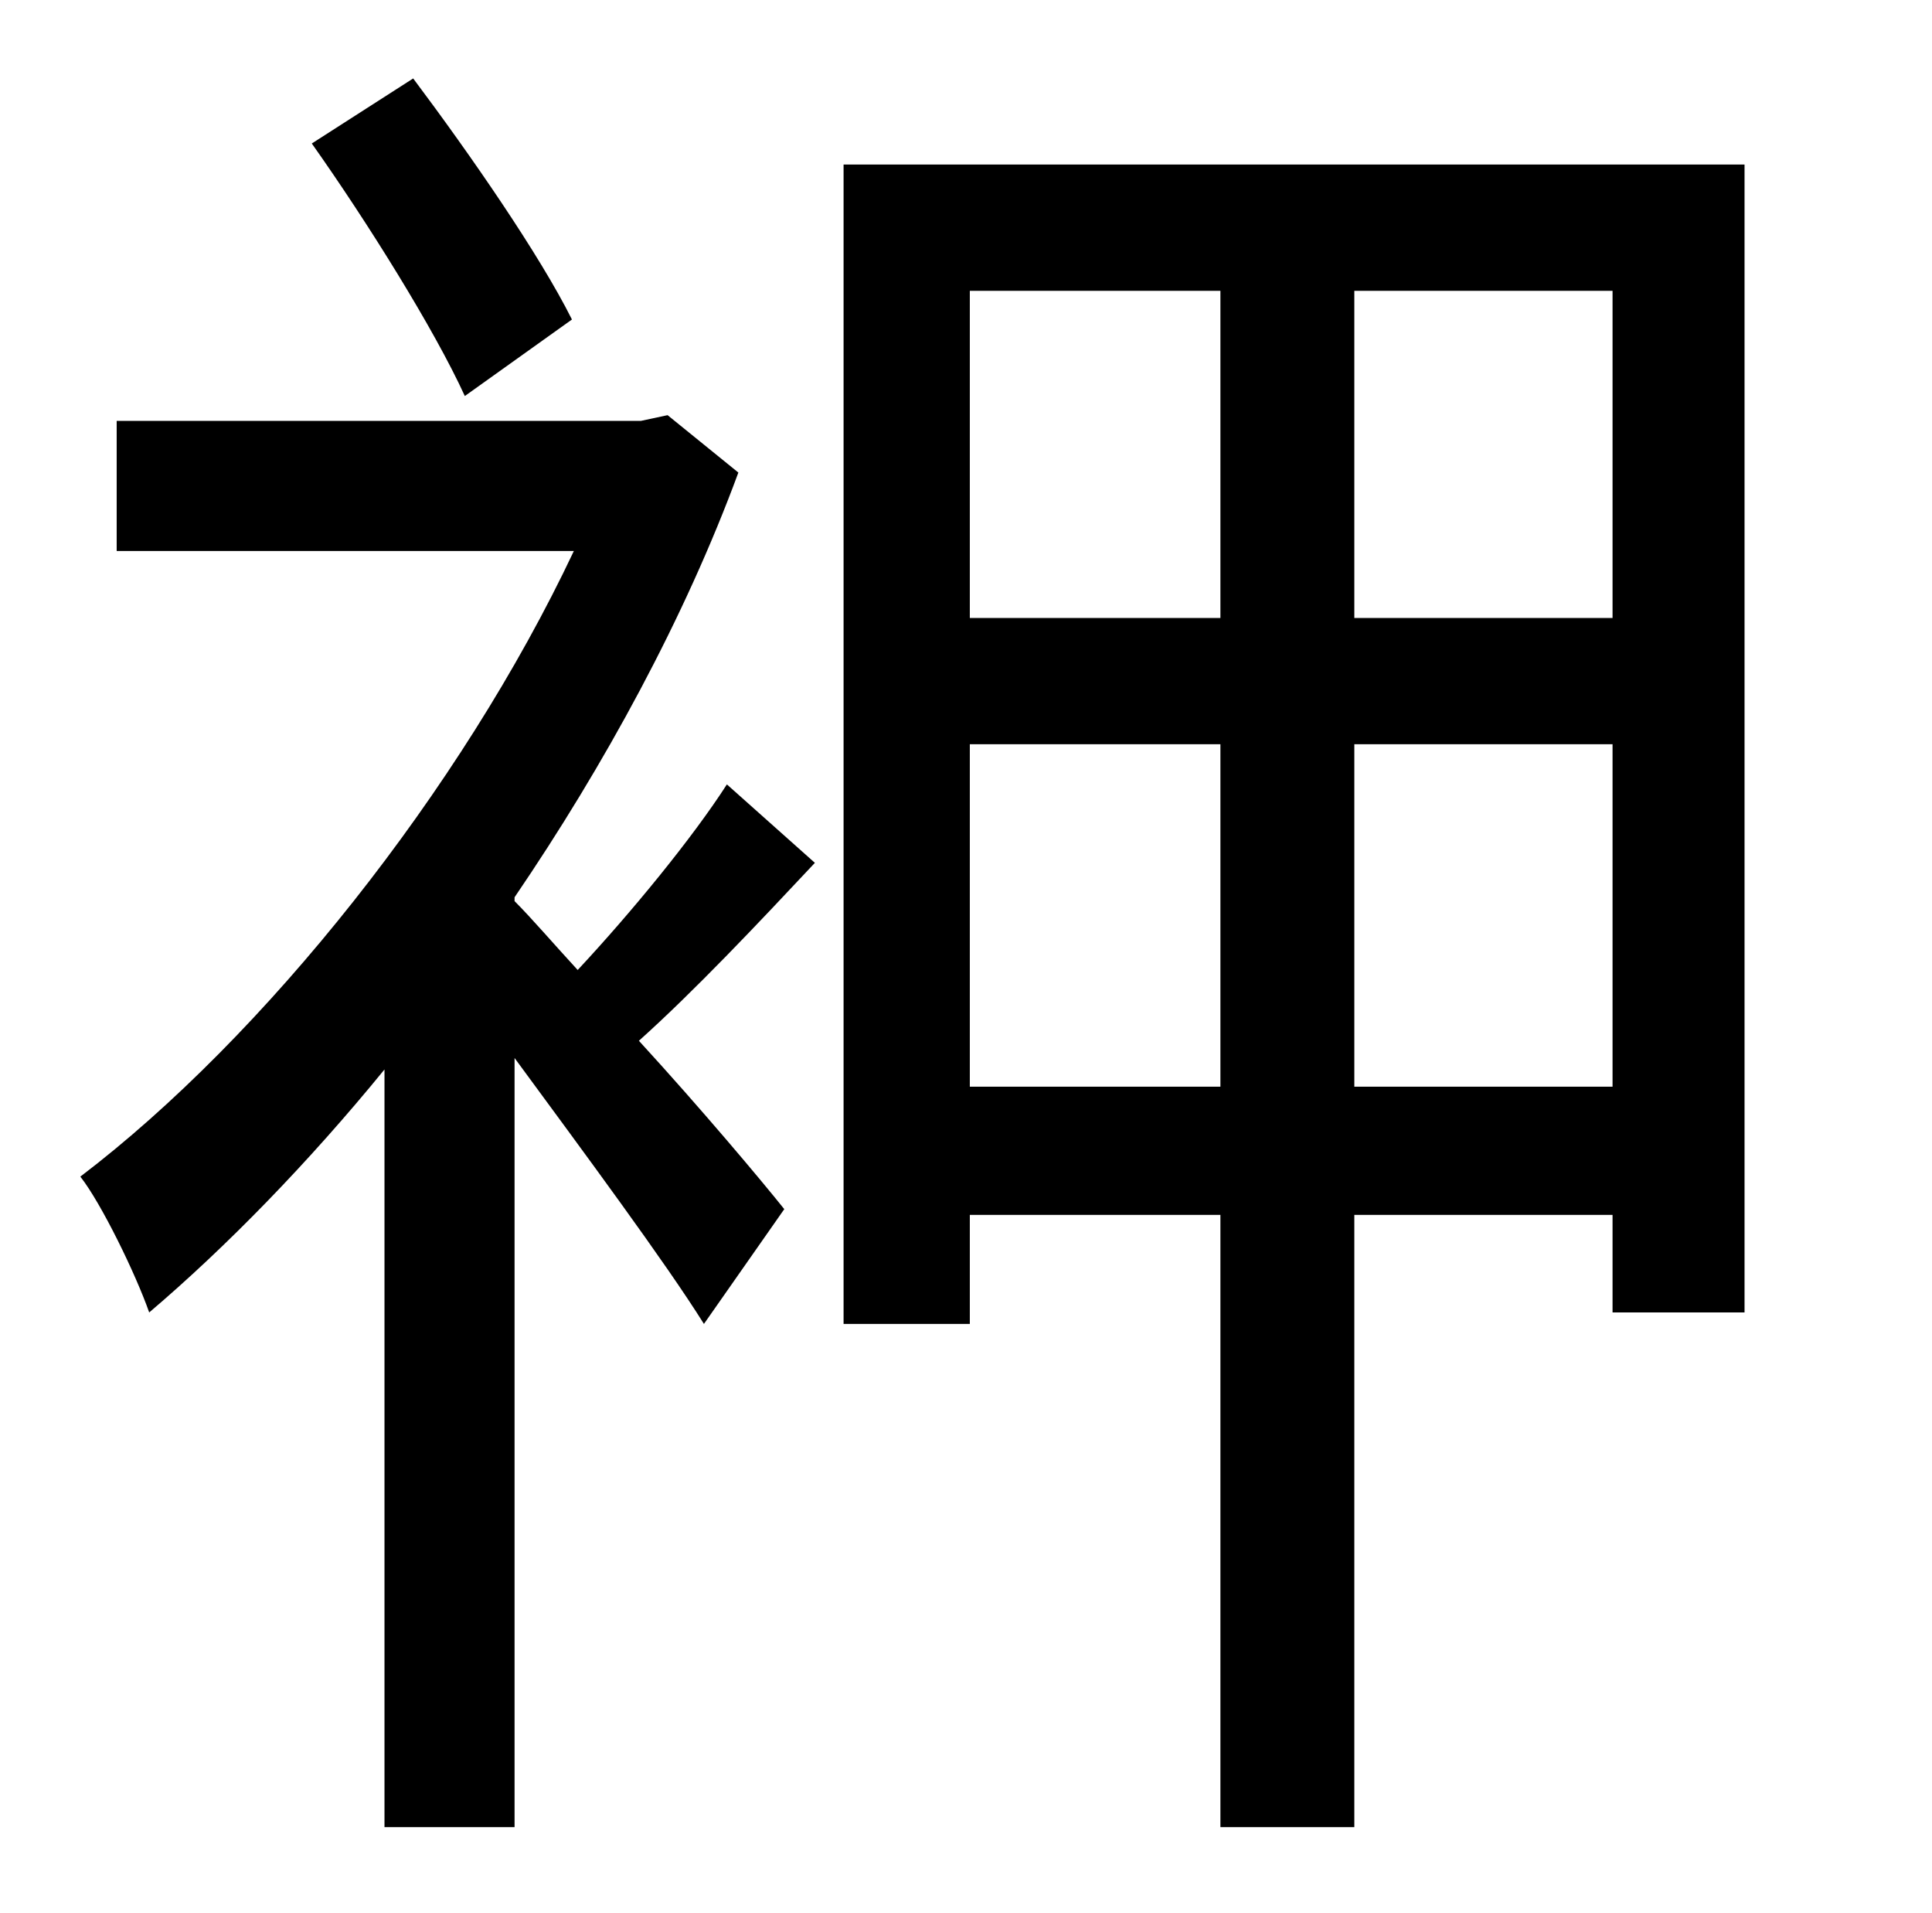 <?xml version="1.0" standalone="no"?>
<!DOCTYPE svg PUBLIC "-//W3C//DTD SVG 1.1//EN" "http://www.w3.org/Graphics/SVG/1.1/DTD/svg11.dtd" >
<svg xmlns="http://www.w3.org/2000/svg" xmlns:xlink="http://www.w3.org/1999/xlink" version="1.1" viewBox="-10 0 1010 1000">
   <path fill="currentColor"
d="M289 167l-56 40c-16 -35 -51 -91 -80 -132l53 -34c30 40 66 92 83 126zM370 410l46 41c-30 32 -63 67 -92 93c33 36 64 73 76 88l-42 60c-20 -32 -63 -90 -99 -139v402h-68v-396c-40 49 -83 93 -123 127c-7 -20 -25 -57 -36 -71c96 -73 199 -202 258 -327h-239v-68h274
l14 -3l37 30c-28 76 -70 153 -117 222v2c9 9 21 23 33 36c28 -30 60 -69 78 -97zM698 568h135v-179h-135v179zM497 568h131v-179h-131v179zM628 152h-131v171h131v-171zM833 323v-171h-135v171h135zM431 86h471v600h-69v-51h-135v320h-70v-320h-131v57h-66v-606z" />
</svg>
